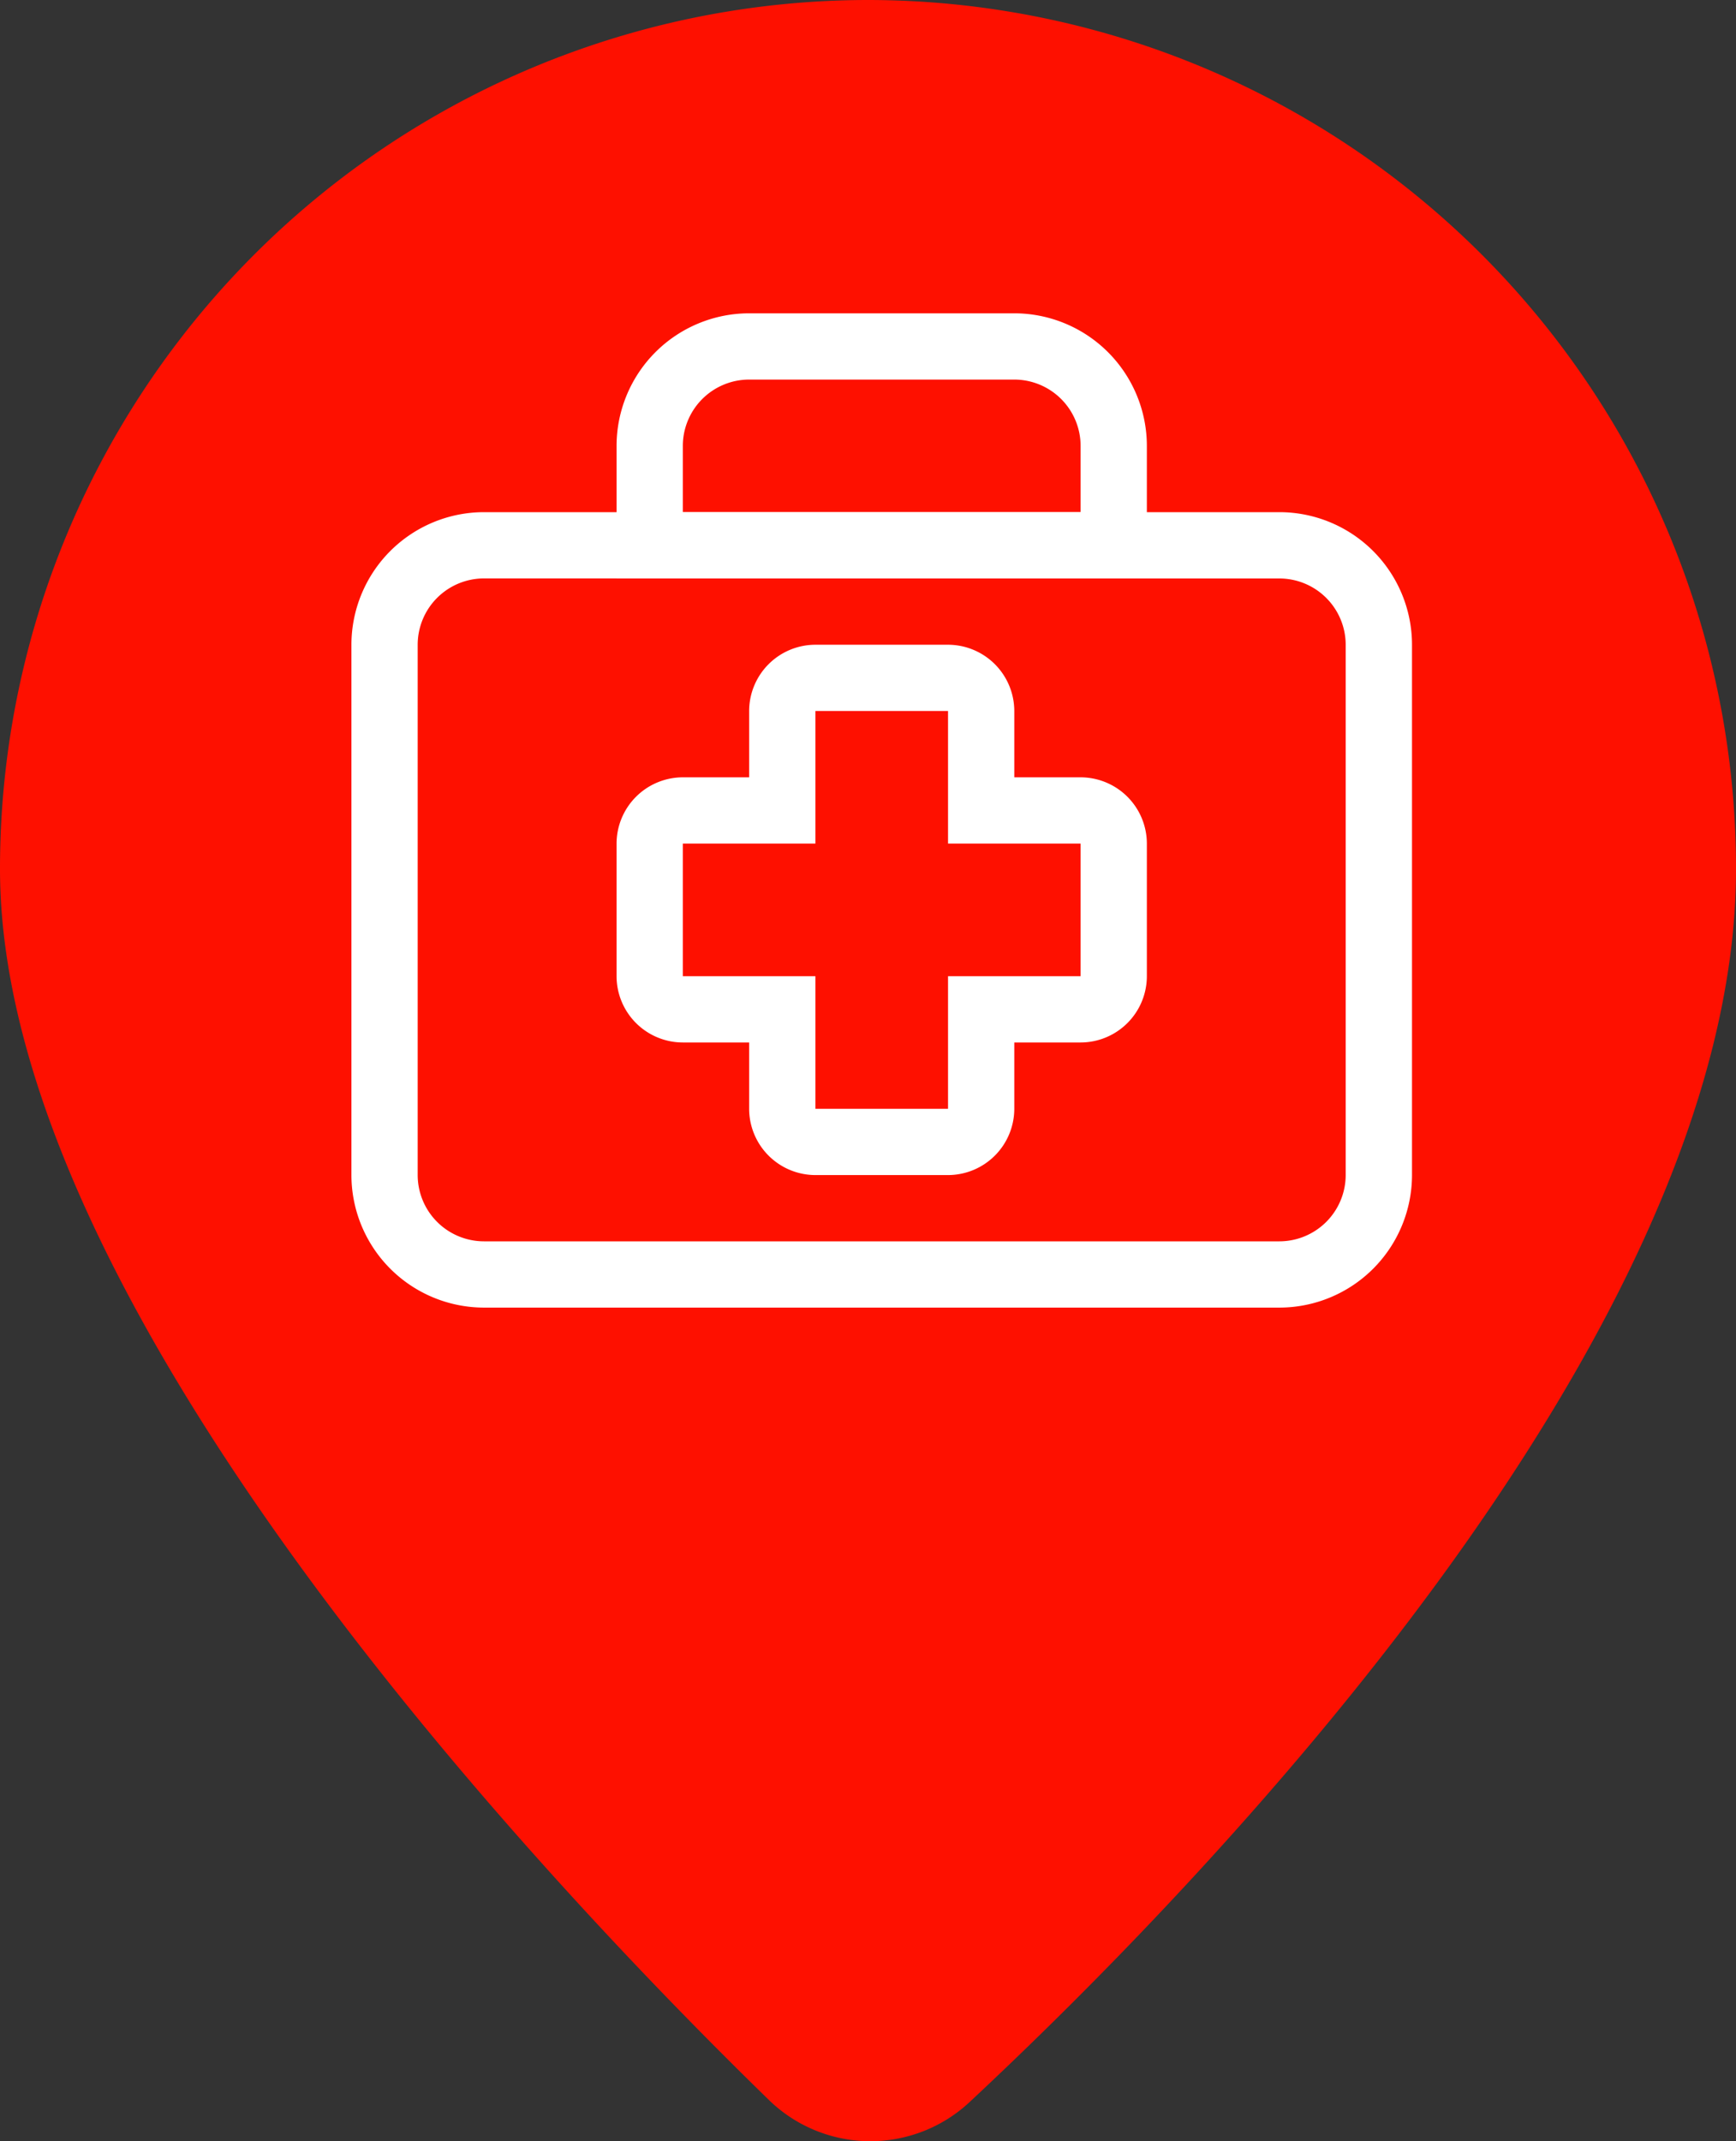 <svg xmlns="http://www.w3.org/2000/svg" width="30" height="37" viewBox="0 0 30 37"><rect x="0" y="0" width="30" height="37" fill="#333333" stroke="none"/><g transform="translate(-866.763 -610.995)"><g transform="translate(-37 14)"><g transform="translate(-56 -38)"><g transform="translate(959.763 634.995)"><g transform="translate(0)"><path d="M19.266,0a15.01,15.01,0,0,0-15,15.02c0,7.525,9.346,17.426,13.284,21.264a2.513,2.513,0,0,0,3.473.038c3.962-3.7,13.243-13.225,13.243-21.3A15.01,15.01,0,0,0,19.266,0Z" transform="translate(-4.266 0)" fill="#fe1000"/></g></g><g transform="translate(965.836 640.409)"><path d="M16.037,13.745H2.291A2.293,2.293,0,0,1,0,11.455V2.291A2.293,2.293,0,0,1,2.291,0H16.037a2.293,2.293,0,0,1,2.291,2.291v9.164A2.293,2.293,0,0,1,16.037,13.745ZM2.291,1.145A1.147,1.147,0,0,0,1.145,2.291v9.164A1.147,1.147,0,0,0,2.291,12.6H16.037a1.147,1.147,0,0,0,1.145-1.145V2.291a1.147,1.147,0,0,0-1.145-1.145Z" transform="translate(0 3.436)" fill="#fff"/><path d="M9.164,4.581H0V2.291A2.293,2.293,0,0,1,2.291,0H6.873A2.293,2.293,0,0,1,9.164,2.291V4.58ZM2.291,1.145A1.147,1.147,0,0,0,1.145,2.291V3.436H8.019V2.291A1.147,1.147,0,0,0,6.873,1.145Z" transform="translate(4.582 0)" fill="#fff"/><path d="M5.728,9.164H3.436A1.147,1.147,0,0,1,2.291,8.019V6.873H1.145A1.147,1.147,0,0,1,0,5.728V3.436A1.147,1.147,0,0,1,1.145,2.291H2.291V1.145A1.147,1.147,0,0,1,3.436,0H5.728A1.147,1.147,0,0,1,6.873,1.145V2.291H8.019A1.147,1.147,0,0,1,9.164,3.436V5.728A1.147,1.147,0,0,1,8.019,6.873H6.873V8.019A1.147,1.147,0,0,1,5.728,9.164ZM1.145,3.436V5.728H3.436V8.019H5.728V5.728H8.019V3.436H5.728V1.145H3.436V3.436Z" transform="translate(4.582 5.727)" fill="#fff"/></g></g></g></g></svg>